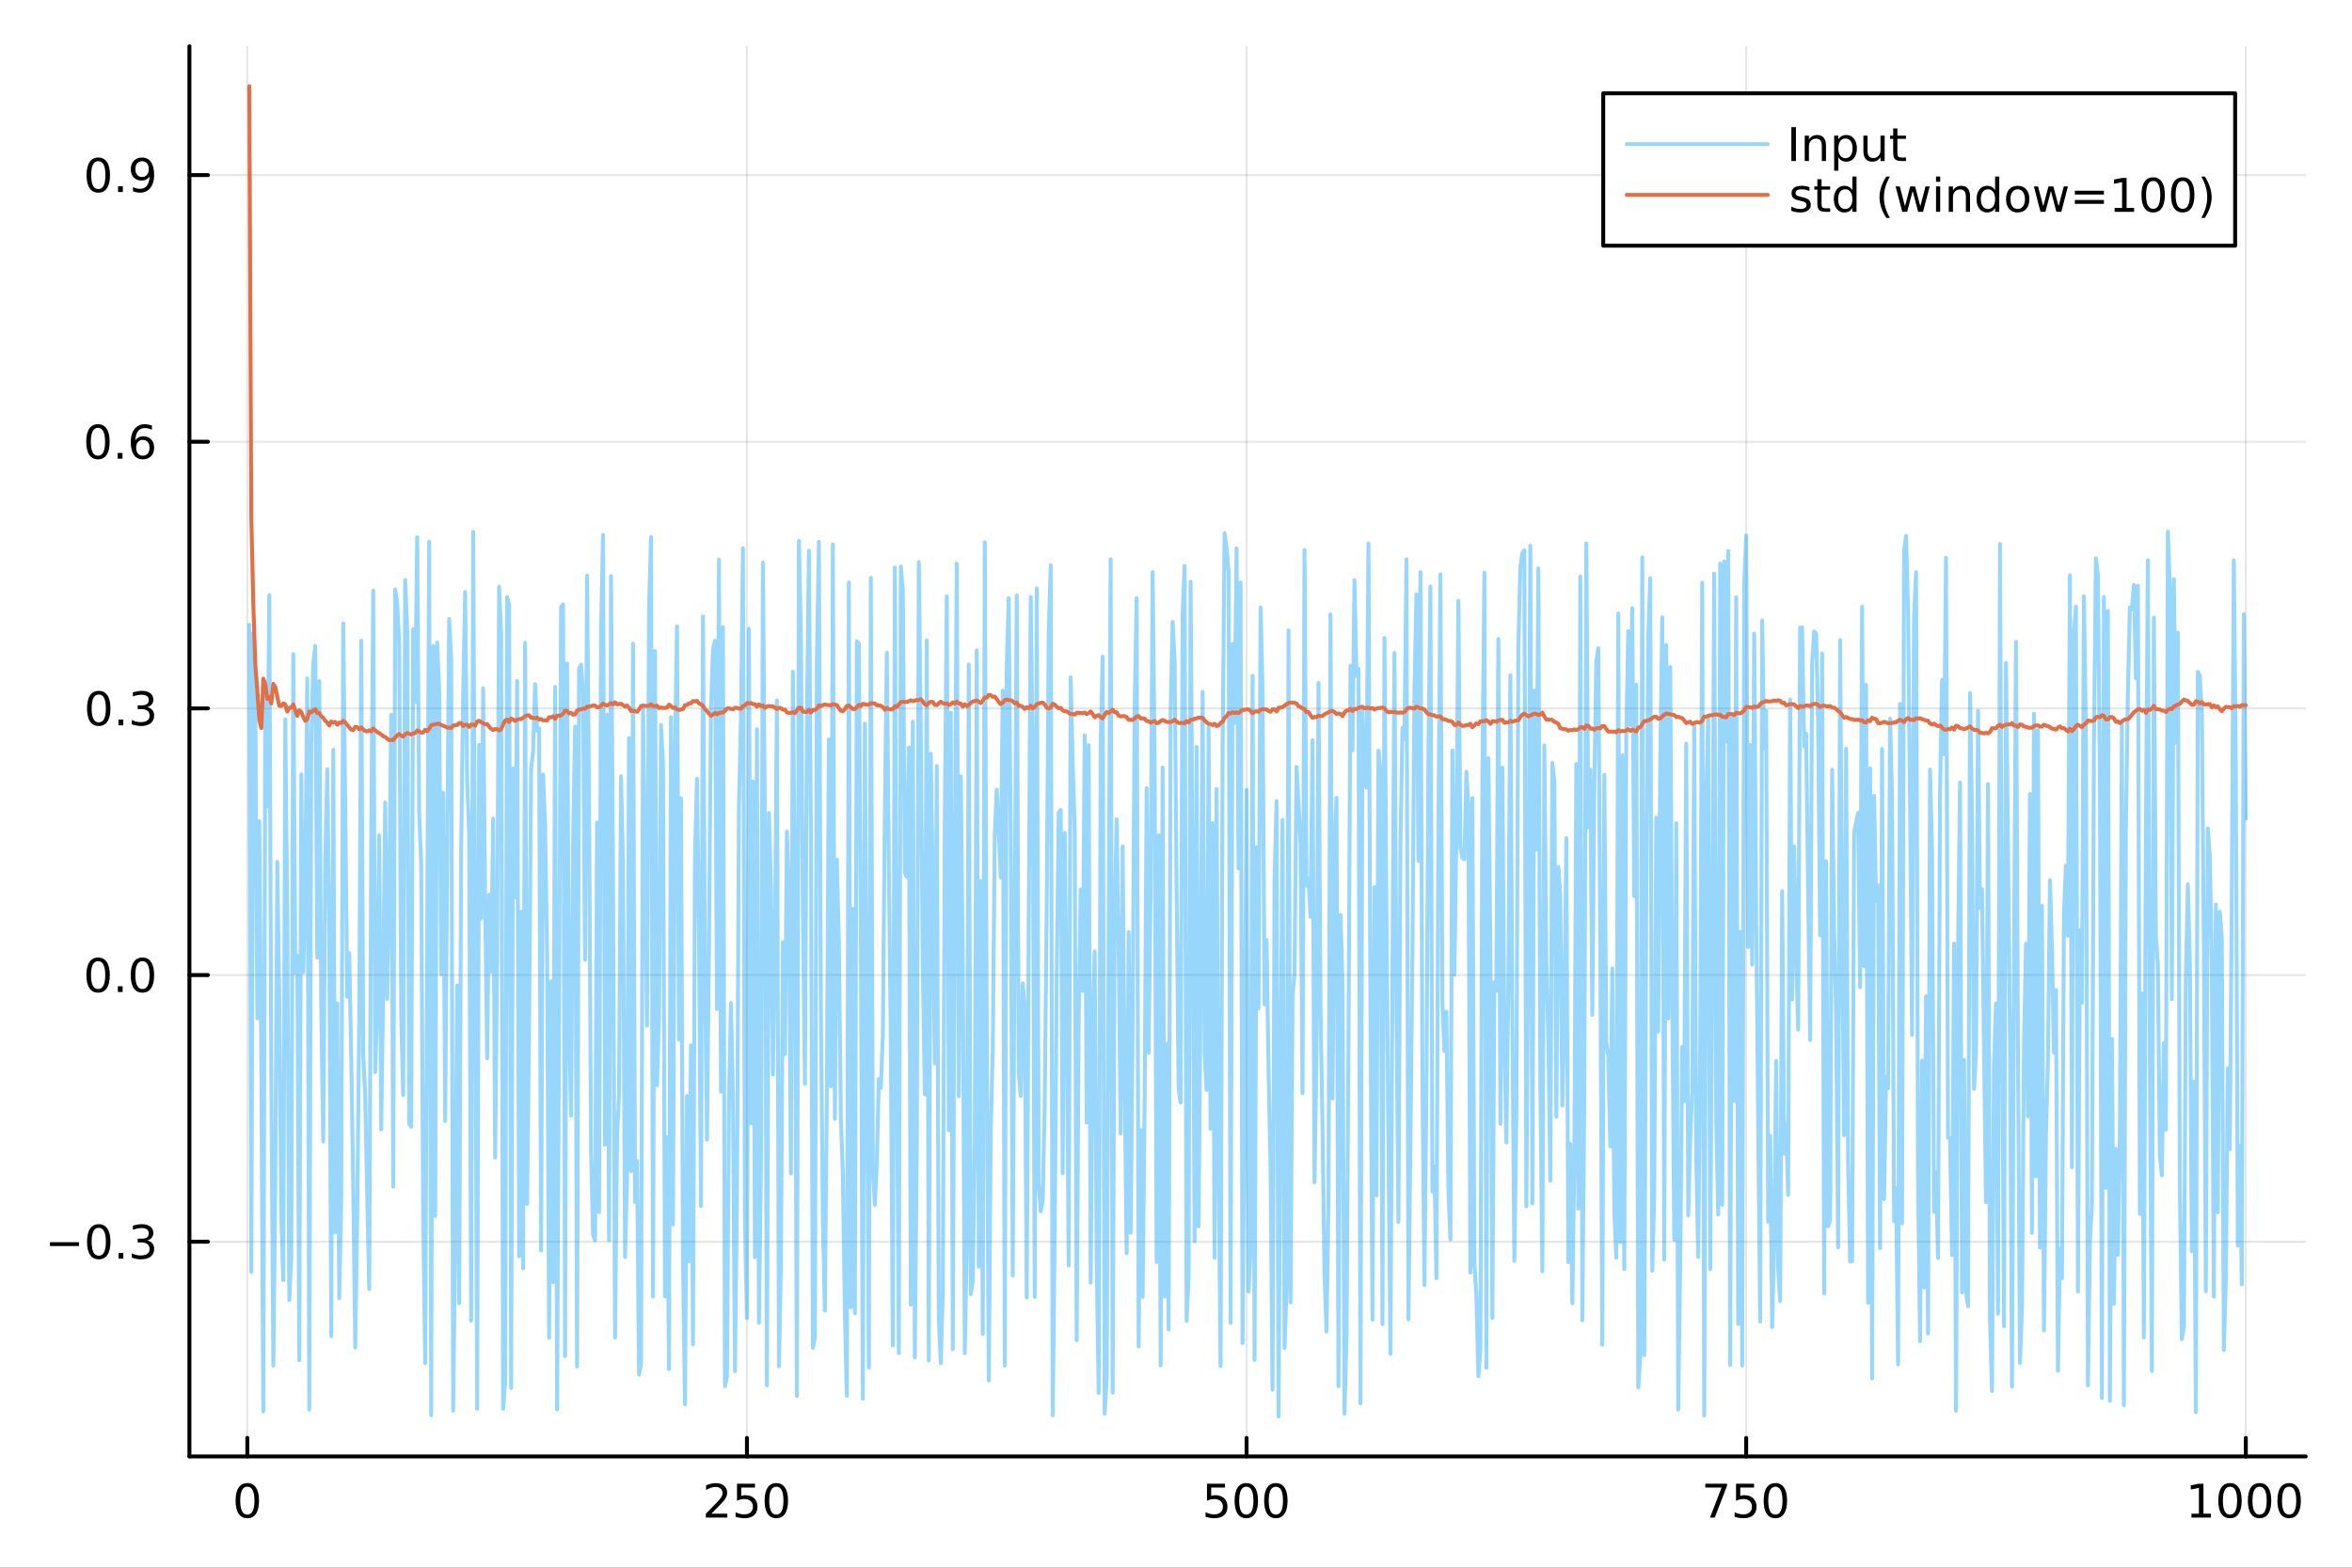 <?xml version="1.0" encoding="utf-8"?>
<svg xmlns="http://www.w3.org/2000/svg" xmlns:xlink="http://www.w3.org/1999/xlink" width="600" height="400" viewBox="0 0 2400 1600">
<rect x="0" y="0" width="2400" height="1600" fill="#333333" stroke="none"/>
<defs>
  <clipPath id="clip380">
    <rect x="0" y="0" width="2400" height="1600"/>
  </clipPath>
</defs>
<path clip-path="url(#clip380)" d="M0 1600 L2400 1600 L2400 0 L0 0  Z" fill="#ffffff" fill-rule="evenodd" fill-opacity="1"/>
<defs>
  <clipPath id="clip381">
    <rect x="480" y="0" width="1681" height="1600"/>
  </clipPath>
</defs>
<path clip-path="url(#clip380)" d="M193.288 1486.45 L2352.76 1486.45 L2352.76 47.244 L193.288 47.244  Z" fill="#ffffff" fill-rule="evenodd" fill-opacity="1"/>
<defs>
  <clipPath id="clip382">
    <rect x="193" y="47" width="2160" height="1440"/>
  </clipPath>
</defs>
<polyline clip-path="url(#clip382)" style="stroke:#000000; stroke-linecap:round; stroke-linejoin:round; stroke-width:2; stroke-opacity:0.1; fill:none" points="252.366,1486.45 252.366,47.244 "/>
<polyline clip-path="url(#clip382)" style="stroke:#000000; stroke-linecap:round; stroke-linejoin:round; stroke-width:2; stroke-opacity:0.1; fill:none" points="762.184,1486.45 762.184,47.244 "/>
<polyline clip-path="url(#clip382)" style="stroke:#000000; stroke-linecap:round; stroke-linejoin:round; stroke-width:2; stroke-opacity:0.1; fill:none" points="1272,1486.45 1272,47.244 "/>
<polyline clip-path="url(#clip382)" style="stroke:#000000; stroke-linecap:round; stroke-linejoin:round; stroke-width:2; stroke-opacity:0.1; fill:none" points="1781.82,1486.45 1781.82,47.244 "/>
<polyline clip-path="url(#clip382)" style="stroke:#000000; stroke-linecap:round; stroke-linejoin:round; stroke-width:2; stroke-opacity:0.1; fill:none" points="2291.64,1486.45 2291.64,47.244 "/>
<polyline clip-path="url(#clip380)" style="stroke:#000000; stroke-linecap:round; stroke-linejoin:round; stroke-width:4; stroke-opacity:1; fill:none" points="193.288,1486.45 2352.76,1486.45 "/>
<polyline clip-path="url(#clip380)" style="stroke:#000000; stroke-linecap:round; stroke-linejoin:round; stroke-width:4; stroke-opacity:1; fill:none" points="252.366,1486.45 252.366,1467.55 "/>
<polyline clip-path="url(#clip380)" style="stroke:#000000; stroke-linecap:round; stroke-linejoin:round; stroke-width:4; stroke-opacity:1; fill:none" points="762.184,1486.45 762.184,1467.55 "/>
<polyline clip-path="url(#clip380)" style="stroke:#000000; stroke-linecap:round; stroke-linejoin:round; stroke-width:4; stroke-opacity:1; fill:none" points="1272,1486.45 1272,1467.55 "/>
<polyline clip-path="url(#clip380)" style="stroke:#000000; stroke-linecap:round; stroke-linejoin:round; stroke-width:4; stroke-opacity:1; fill:none" points="1781.82,1486.45 1781.82,1467.55 "/>
<polyline clip-path="url(#clip380)" style="stroke:#000000; stroke-linecap:round; stroke-linejoin:round; stroke-width:4; stroke-opacity:1; fill:none" points="2291.64,1486.45 2291.64,1467.55 "/>
<path clip-path="url(#clip380)" d="M252.366 1517.37 Q248.755 1517.37 246.926 1520.93 Q245.12 1524.47 245.12 1531.6 Q245.12 1538.71 246.926 1542.27 Q248.755 1545.82 252.366 1545.82 Q256 1545.82 257.805 1542.27 Q259.634 1538.71 259.634 1531.6 Q259.634 1524.47 257.805 1520.93 Q256 1517.37 252.366 1517.37 M252.366 1513.66 Q258.176 1513.66 261.231 1518.27 Q264.31 1522.85 264.31 1531.6 Q264.31 1540.33 261.231 1544.94 Q258.176 1549.52 252.366 1549.52 Q246.555 1549.52 243.477 1544.94 Q240.421 1540.33 240.421 1531.6 Q240.421 1522.85 243.477 1518.27 Q246.555 1513.66 252.366 1513.66 Z" fill="#000000" fill-rule="nonzero" fill-opacity="1" /><path clip-path="url(#clip380)" d="M725.876 1544.91 L742.196 1544.91 L742.196 1548.85 L720.251 1548.85 L720.251 1544.91 Q722.913 1542.16 727.497 1537.53 Q732.103 1532.88 733.284 1531.53 Q735.529 1529.01 736.409 1527.27 Q737.311 1525.51 737.311 1523.82 Q737.311 1521.07 735.367 1519.33 Q733.446 1517.6 730.344 1517.6 Q728.145 1517.6 725.691 1518.36 Q723.261 1519.13 720.483 1520.68 L720.483 1515.95 Q723.307 1514.82 725.761 1514.24 Q728.214 1513.66 730.251 1513.66 Q735.622 1513.66 738.816 1516.35 Q742.01 1519.03 742.01 1523.52 Q742.01 1525.65 741.2 1527.57 Q740.413 1529.47 738.307 1532.07 Q737.728 1532.74 734.626 1535.95 Q731.524 1539.15 725.876 1544.91 Z" fill="#000000" fill-rule="nonzero" fill-opacity="1" /><path clip-path="url(#clip380)" d="M752.057 1514.29 L770.413 1514.29 L770.413 1518.22 L756.339 1518.22 L756.339 1526.7 Q757.358 1526.35 758.376 1526.19 Q759.395 1526 760.413 1526 Q766.2 1526 769.58 1529.17 Q772.959 1532.34 772.959 1537.76 Q772.959 1543.34 769.487 1546.44 Q766.015 1549.52 759.696 1549.52 Q757.52 1549.52 755.251 1549.15 Q753.006 1548.78 750.598 1548.04 L750.598 1543.34 Q752.682 1544.47 754.904 1545.03 Q757.126 1545.58 759.603 1545.58 Q763.608 1545.58 765.945 1543.48 Q768.283 1541.37 768.283 1537.76 Q768.283 1534.15 765.945 1532.04 Q763.608 1529.94 759.603 1529.94 Q757.728 1529.94 755.853 1530.35 Q754.001 1530.77 752.057 1531.65 L752.057 1514.29 Z" fill="#000000" fill-rule="nonzero" fill-opacity="1" /><path clip-path="url(#clip380)" d="M792.172 1517.37 Q788.561 1517.37 786.732 1520.93 Q784.927 1524.47 784.927 1531.6 Q784.927 1538.71 786.732 1542.27 Q788.561 1545.82 792.172 1545.82 Q795.806 1545.82 797.612 1542.27 Q799.441 1538.71 799.441 1531.6 Q799.441 1524.47 797.612 1520.93 Q795.806 1517.37 792.172 1517.37 M792.172 1513.66 Q797.982 1513.66 801.038 1518.27 Q804.117 1522.85 804.117 1531.6 Q804.117 1540.33 801.038 1544.94 Q797.982 1549.52 792.172 1549.52 Q786.362 1549.52 783.283 1544.94 Q780.228 1540.33 780.228 1531.6 Q780.228 1522.85 783.283 1518.27 Q786.362 1513.66 792.172 1513.66 Z" fill="#000000" fill-rule="nonzero" fill-opacity="1" /><path clip-path="url(#clip380)" d="M1231.62 1514.29 L1249.98 1514.29 L1249.98 1518.22 L1235.9 1518.22 L1235.9 1526.7 Q1236.92 1526.35 1237.94 1526.19 Q1238.96 1526 1239.98 1526 Q1245.76 1526 1249.14 1529.17 Q1252.52 1532.34 1252.52 1537.76 Q1252.52 1543.34 1249.05 1546.44 Q1245.58 1549.52 1239.26 1549.52 Q1237.08 1549.52 1234.81 1549.15 Q1232.57 1548.78 1230.16 1548.04 L1230.16 1543.34 Q1232.25 1544.47 1234.47 1545.03 Q1236.69 1545.58 1239.17 1545.58 Q1243.17 1545.58 1245.51 1543.48 Q1247.85 1541.37 1247.85 1537.76 Q1247.85 1534.15 1245.51 1532.04 Q1243.17 1529.94 1239.17 1529.94 Q1237.29 1529.94 1235.42 1530.35 Q1233.56 1530.77 1231.62 1531.65 L1231.62 1514.29 Z" fill="#000000" fill-rule="nonzero" fill-opacity="1" /><path clip-path="url(#clip380)" d="M1271.74 1517.37 Q1268.12 1517.37 1266.3 1520.93 Q1264.49 1524.47 1264.49 1531.6 Q1264.49 1538.71 1266.3 1542.27 Q1268.12 1545.82 1271.74 1545.82 Q1275.37 1545.82 1277.18 1542.27 Q1279 1538.71 1279 1531.6 Q1279 1524.47 1277.18 1520.93 Q1275.37 1517.37 1271.74 1517.37 M1271.74 1513.66 Q1277.55 1513.66 1280.6 1518.27 Q1283.68 1522.85 1283.68 1531.6 Q1283.68 1540.33 1280.6 1544.94 Q1277.55 1549.52 1271.74 1549.52 Q1265.93 1549.52 1262.85 1544.94 Q1259.79 1540.33 1259.79 1531.6 Q1259.79 1522.85 1262.85 1518.27 Q1265.93 1513.66 1271.74 1513.66 Z" fill="#000000" fill-rule="nonzero" fill-opacity="1" /><path clip-path="url(#clip380)" d="M1301.9 1517.37 Q1298.29 1517.37 1296.46 1520.93 Q1294.65 1524.47 1294.65 1531.6 Q1294.65 1538.71 1296.46 1542.27 Q1298.29 1545.82 1301.9 1545.82 Q1305.53 1545.82 1307.34 1542.27 Q1309.17 1538.71 1309.17 1531.6 Q1309.17 1524.47 1307.34 1520.93 Q1305.53 1517.37 1301.9 1517.37 M1301.9 1513.66 Q1307.71 1513.66 1310.76 1518.27 Q1313.84 1522.85 1313.84 1531.6 Q1313.84 1540.33 1310.76 1544.94 Q1307.71 1549.52 1301.9 1549.52 Q1296.09 1549.52 1293.01 1544.94 Q1289.95 1540.33 1289.95 1531.6 Q1289.95 1522.85 1293.01 1518.27 Q1296.09 1513.66 1301.9 1513.66 Z" fill="#000000" fill-rule="nonzero" fill-opacity="1" /><path clip-path="url(#clip380)" d="M1740.1 1514.29 L1762.32 1514.29 L1762.32 1516.28 L1749.77 1548.85 L1744.89 1548.85 L1756.69 1518.22 L1740.1 1518.22 L1740.1 1514.29 Z" fill="#000000" fill-rule="nonzero" fill-opacity="1" /><path clip-path="url(#clip380)" d="M1771.48 1514.29 L1789.84 1514.29 L1789.84 1518.22 L1775.77 1518.22 L1775.77 1526.7 Q1776.79 1526.35 1777.8 1526.19 Q1778.82 1526 1779.84 1526 Q1785.63 1526 1789.01 1529.17 Q1792.39 1532.34 1792.39 1537.76 Q1792.39 1543.34 1788.92 1546.44 Q1785.44 1549.52 1779.12 1549.52 Q1776.95 1549.52 1774.68 1549.15 Q1772.43 1548.78 1770.03 1548.04 L1770.03 1543.34 Q1772.11 1544.47 1774.33 1545.03 Q1776.55 1545.58 1779.03 1545.58 Q1783.04 1545.58 1785.37 1543.48 Q1787.71 1541.37 1787.71 1537.76 Q1787.71 1534.15 1785.37 1532.04 Q1783.04 1529.94 1779.03 1529.94 Q1777.16 1529.94 1775.28 1530.35 Q1773.43 1530.77 1771.48 1531.65 L1771.48 1514.29 Z" fill="#000000" fill-rule="nonzero" fill-opacity="1" /><path clip-path="url(#clip380)" d="M1811.6 1517.37 Q1807.99 1517.37 1806.16 1520.93 Q1804.36 1524.47 1804.36 1531.6 Q1804.36 1538.71 1806.16 1542.27 Q1807.99 1545.82 1811.6 1545.82 Q1815.23 1545.82 1817.04 1542.27 Q1818.87 1538.71 1818.87 1531.6 Q1818.87 1524.47 1817.04 1520.93 Q1815.23 1517.37 1811.6 1517.37 M1811.6 1513.66 Q1817.41 1513.66 1820.47 1518.27 Q1823.54 1522.85 1823.54 1531.6 Q1823.54 1540.33 1820.47 1544.94 Q1817.41 1549.52 1811.6 1549.52 Q1805.79 1549.52 1802.71 1544.94 Q1799.66 1540.33 1799.66 1531.6 Q1799.66 1522.85 1802.71 1518.27 Q1805.79 1513.66 1811.6 1513.66 Z" fill="#000000" fill-rule="nonzero" fill-opacity="1" /><path clip-path="url(#clip380)" d="M2236.16 1544.91 L2243.8 1544.91 L2243.8 1518.55 L2235.49 1520.21 L2235.49 1515.95 L2243.76 1514.29 L2248.43 1514.29 L2248.43 1544.91 L2256.07 1544.91 L2256.07 1548.85 L2236.16 1548.85 L2236.16 1544.91 Z" fill="#000000" fill-rule="nonzero" fill-opacity="1" /><path clip-path="url(#clip380)" d="M2275.52 1517.37 Q2271.91 1517.37 2270.08 1520.93 Q2268.27 1524.47 2268.27 1531.6 Q2268.27 1538.71 2270.08 1542.27 Q2271.91 1545.82 2275.52 1545.82 Q2279.15 1545.82 2280.96 1542.27 Q2282.78 1538.71 2282.78 1531.6 Q2282.78 1524.47 2280.96 1520.93 Q2279.15 1517.37 2275.52 1517.37 M2275.52 1513.66 Q2281.33 1513.66 2284.38 1518.27 Q2287.46 1522.85 2287.46 1531.6 Q2287.46 1540.33 2284.38 1544.94 Q2281.33 1549.52 2275.52 1549.52 Q2269.71 1549.52 2266.63 1544.94 Q2263.57 1540.33 2263.57 1531.6 Q2263.57 1522.85 2266.63 1518.27 Q2269.71 1513.66 2275.52 1513.66 Z" fill="#000000" fill-rule="nonzero" fill-opacity="1" /><path clip-path="url(#clip380)" d="M2305.68 1517.37 Q2302.07 1517.37 2300.24 1520.93 Q2298.43 1524.47 2298.43 1531.6 Q2298.43 1538.71 2300.24 1542.27 Q2302.07 1545.82 2305.68 1545.82 Q2309.31 1545.82 2311.12 1542.27 Q2312.95 1538.71 2312.95 1531.6 Q2312.95 1524.47 2311.12 1520.93 Q2309.31 1517.37 2305.68 1517.37 M2305.68 1513.66 Q2311.49 1513.66 2314.54 1518.27 Q2317.62 1522.85 2317.62 1531.6 Q2317.62 1540.33 2314.54 1544.94 Q2311.49 1549.52 2305.68 1549.52 Q2299.87 1549.52 2296.79 1544.94 Q2293.73 1540.33 2293.73 1531.6 Q2293.73 1522.85 2296.79 1518.27 Q2299.87 1513.66 2305.68 1513.66 Z" fill="#000000" fill-rule="nonzero" fill-opacity="1" /><path clip-path="url(#clip380)" d="M2335.84 1517.37 Q2332.23 1517.37 2330.4 1520.93 Q2328.59 1524.47 2328.59 1531.6 Q2328.59 1538.71 2330.4 1542.27 Q2332.23 1545.82 2335.84 1545.82 Q2339.47 1545.82 2341.28 1542.27 Q2343.11 1538.71 2343.11 1531.6 Q2343.11 1524.47 2341.28 1520.93 Q2339.47 1517.37 2335.84 1517.37 M2335.84 1513.66 Q2341.65 1513.66 2344.71 1518.27 Q2347.78 1522.85 2347.78 1531.6 Q2347.78 1540.33 2344.71 1544.94 Q2341.65 1549.52 2335.84 1549.52 Q2330.03 1549.52 2326.95 1544.94 Q2323.9 1540.33 2323.9 1531.6 Q2323.9 1522.85 2326.95 1518.27 Q2330.03 1513.66 2335.84 1513.66 Z" fill="#000000" fill-rule="nonzero" fill-opacity="1" /><polyline clip-path="url(#clip382)" style="stroke:#000000; stroke-linecap:round; stroke-linejoin:round; stroke-width:2; stroke-opacity:0.1; fill:none" points="193.288,1267.33 2352.76,1267.33 "/>
<polyline clip-path="url(#clip382)" style="stroke:#000000; stroke-linecap:round; stroke-linejoin:round; stroke-width:2; stroke-opacity:0.1; fill:none" points="193.288,995.175 2352.76,995.175 "/>
<polyline clip-path="url(#clip382)" style="stroke:#000000; stroke-linecap:round; stroke-linejoin:round; stroke-width:2; stroke-opacity:0.1; fill:none" points="193.288,723.015 2352.76,723.015 "/>
<polyline clip-path="url(#clip382)" style="stroke:#000000; stroke-linecap:round; stroke-linejoin:round; stroke-width:2; stroke-opacity:0.1; fill:none" points="193.288,450.856 2352.76,450.856 "/>
<polyline clip-path="url(#clip382)" style="stroke:#000000; stroke-linecap:round; stroke-linejoin:round; stroke-width:2; stroke-opacity:0.1; fill:none" points="193.288,178.696 2352.76,178.696 "/>
<polyline clip-path="url(#clip380)" style="stroke:#000000; stroke-linecap:round; stroke-linejoin:round; stroke-width:4; stroke-opacity:1; fill:none" points="193.288,1486.45 193.288,47.244 "/>
<polyline clip-path="url(#clip380)" style="stroke:#000000; stroke-linecap:round; stroke-linejoin:round; stroke-width:4; stroke-opacity:1; fill:none" points="193.288,1267.33 212.185,1267.33 "/>
<polyline clip-path="url(#clip380)" style="stroke:#000000; stroke-linecap:round; stroke-linejoin:round; stroke-width:4; stroke-opacity:1; fill:none" points="193.288,995.175 212.185,995.175 "/>
<polyline clip-path="url(#clip380)" style="stroke:#000000; stroke-linecap:round; stroke-linejoin:round; stroke-width:4; stroke-opacity:1; fill:none" points="193.288,723.015 212.185,723.015 "/>
<polyline clip-path="url(#clip380)" style="stroke:#000000; stroke-linecap:round; stroke-linejoin:round; stroke-width:4; stroke-opacity:1; fill:none" points="193.288,450.856 212.185,450.856 "/>
<polyline clip-path="url(#clip380)" style="stroke:#000000; stroke-linecap:round; stroke-linejoin:round; stroke-width:4; stroke-opacity:1; fill:none" points="193.288,178.696 212.185,178.696 "/>
<path clip-path="url(#clip380)" d="M50.992 1267.79 L80.668 1267.79 L80.668 1271.72 L50.992 1271.72 L50.992 1267.79 Z" fill="#000000" fill-rule="nonzero" fill-opacity="1" /><path clip-path="url(#clip380)" d="M100.76 1253.13 Q97.149 1253.13 95.321 1256.7 Q93.515 1260.24 93.515 1267.37 Q93.515 1274.48 95.321 1278.04 Q97.149 1281.58 100.76 1281.58 Q104.395 1281.58 106.2 1278.04 Q108.029 1274.48 108.029 1267.37 Q108.029 1260.24 106.2 1256.7 Q104.395 1253.13 100.76 1253.13 M100.76 1249.43 Q106.571 1249.43 109.626 1254.04 Q112.705 1258.62 112.705 1267.37 Q112.705 1276.1 109.626 1280.7 Q106.571 1285.29 100.76 1285.29 Q94.95 1285.29 91.871 1280.7 Q88.816 1276.1 88.816 1267.37 Q88.816 1258.62 91.871 1254.04 Q94.95 1249.43 100.76 1249.43 Z" fill="#000000" fill-rule="nonzero" fill-opacity="1" /><path clip-path="url(#clip380)" d="M120.922 1278.73 L125.807 1278.73 L125.807 1284.61 L120.922 1284.61 L120.922 1278.73 Z" fill="#000000" fill-rule="nonzero" fill-opacity="1" /><path clip-path="url(#clip380)" d="M150.158 1265.98 Q153.515 1266.7 155.39 1268.97 Q157.288 1271.23 157.288 1274.57 Q157.288 1279.68 153.769 1282.48 Q150.251 1285.29 143.769 1285.29 Q141.593 1285.29 139.279 1284.85 Q136.987 1284.43 134.533 1283.57 L134.533 1279.06 Q136.478 1280.19 138.793 1280.77 Q141.107 1281.35 143.631 1281.35 Q148.029 1281.35 150.32 1279.61 Q152.635 1277.88 152.635 1274.57 Q152.635 1271.51 150.482 1269.8 Q148.353 1268.06 144.533 1268.06 L140.506 1268.06 L140.506 1264.22 L144.718 1264.22 Q148.168 1264.22 149.996 1262.85 Q151.825 1261.47 151.825 1258.87 Q151.825 1256.21 149.927 1254.8 Q148.052 1253.36 144.533 1253.36 Q142.612 1253.36 140.413 1253.78 Q138.214 1254.2 135.575 1255.08 L135.575 1250.91 Q138.237 1250.17 140.552 1249.8 Q142.89 1249.43 144.95 1249.43 Q150.274 1249.43 153.376 1251.86 Q156.478 1254.27 156.478 1258.39 Q156.478 1261.26 154.834 1263.25 Q153.191 1265.22 150.158 1265.98 Z" fill="#000000" fill-rule="nonzero" fill-opacity="1" /><path clip-path="url(#clip380)" d="M100.112 980.973 Q96.501 980.973 94.672 984.538 Q92.867 988.08 92.867 995.209 Q92.867 1002.32 94.672 1005.88 Q96.501 1009.42 100.112 1009.42 Q103.746 1009.42 105.552 1005.88 Q107.381 1002.32 107.381 995.209 Q107.381 988.08 105.552 984.538 Q103.746 980.973 100.112 980.973 M100.112 977.27 Q105.922 977.27 108.978 981.876 Q112.057 986.459 112.057 995.209 Q112.057 1003.94 108.978 1008.54 Q105.922 1013.13 100.112 1013.13 Q94.302 1013.13 91.223 1008.54 Q88.168 1003.94 88.168 995.209 Q88.168 986.459 91.223 981.876 Q94.302 977.27 100.112 977.27 Z" fill="#000000" fill-rule="nonzero" fill-opacity="1" /><path clip-path="url(#clip380)" d="M120.274 1006.57 L125.158 1006.57 L125.158 1012.45 L120.274 1012.45 L120.274 1006.57 Z" fill="#000000" fill-rule="nonzero" fill-opacity="1" /><path clip-path="url(#clip380)" d="M145.343 980.973 Q141.732 980.973 139.904 984.538 Q138.098 988.08 138.098 995.209 Q138.098 1002.32 139.904 1005.88 Q141.732 1009.42 145.343 1009.42 Q148.978 1009.42 150.783 1005.88 Q152.612 1002.32 152.612 995.209 Q152.612 988.08 150.783 984.538 Q148.978 980.973 145.343 980.973 M145.343 977.27 Q151.154 977.27 154.209 981.876 Q157.288 986.459 157.288 995.209 Q157.288 1003.94 154.209 1008.54 Q151.154 1013.13 145.343 1013.13 Q139.533 1013.13 136.455 1008.54 Q133.399 1003.94 133.399 995.209 Q133.399 986.459 136.455 981.876 Q139.533 977.27 145.343 977.27 Z" fill="#000000" fill-rule="nonzero" fill-opacity="1" /><path clip-path="url(#clip380)" d="M100.76 708.814 Q97.149 708.814 95.321 712.379 Q93.515 715.92 93.515 723.05 Q93.515 730.156 95.321 733.721 Q97.149 737.263 100.76 737.263 Q104.395 737.263 106.2 733.721 Q108.029 730.156 108.029 723.05 Q108.029 715.92 106.2 712.379 Q104.395 708.814 100.76 708.814 M100.76 705.11 Q106.571 705.11 109.626 709.717 Q112.705 714.3 112.705 723.05 Q112.705 731.777 109.626 736.383 Q106.571 740.966 100.76 740.966 Q94.95 740.966 91.871 736.383 Q88.816 731.777 88.816 723.05 Q88.816 714.3 91.871 709.717 Q94.95 705.11 100.76 705.11 Z" fill="#000000" fill-rule="nonzero" fill-opacity="1" /><path clip-path="url(#clip380)" d="M120.922 734.415 L125.807 734.415 L125.807 740.295 L120.922 740.295 L120.922 734.415 Z" fill="#000000" fill-rule="nonzero" fill-opacity="1" /><path clip-path="url(#clip380)" d="M150.158 721.661 Q153.515 722.378 155.39 724.647 Q157.288 726.915 157.288 730.249 Q157.288 735.365 153.769 738.165 Q150.251 740.966 143.769 740.966 Q141.593 740.966 139.279 740.527 Q136.987 740.11 134.533 739.253 L134.533 734.74 Q136.478 735.874 138.793 736.452 Q141.107 737.031 143.631 737.031 Q148.029 737.031 150.32 735.295 Q152.635 733.559 152.635 730.249 Q152.635 727.193 150.482 725.48 Q148.353 723.744 144.533 723.744 L140.506 723.744 L140.506 719.902 L144.718 719.902 Q148.168 719.902 149.996 718.536 Q151.825 717.147 151.825 714.554 Q151.825 711.892 149.927 710.48 Q148.052 709.045 144.533 709.045 Q142.612 709.045 140.413 709.462 Q138.214 709.879 135.575 710.758 L135.575 706.592 Q138.237 705.851 140.552 705.48 Q142.89 705.11 144.95 705.11 Q150.274 705.11 153.376 707.541 Q156.478 709.948 156.478 714.068 Q156.478 716.939 154.834 718.929 Q153.191 720.897 150.158 721.661 Z" fill="#000000" fill-rule="nonzero" fill-opacity="1" /><path clip-path="url(#clip380)" d="M99.95 436.654 Q96.339 436.654 94.51 440.219 Q92.705 443.761 92.705 450.89 Q92.705 457.997 94.51 461.562 Q96.339 465.103 99.95 465.103 Q103.584 465.103 105.39 461.562 Q107.219 457.997 107.219 450.89 Q107.219 443.761 105.39 440.219 Q103.584 436.654 99.95 436.654 M99.95 432.951 Q105.76 432.951 108.816 437.557 Q111.895 442.14 111.895 450.89 Q111.895 459.617 108.816 464.224 Q105.76 468.807 99.95 468.807 Q94.14 468.807 91.061 464.224 Q88.006 459.617 88.006 450.89 Q88.006 442.14 91.061 437.557 Q94.14 432.951 99.95 432.951 Z" fill="#000000" fill-rule="nonzero" fill-opacity="1" /><path clip-path="url(#clip380)" d="M120.112 462.256 L124.996 462.256 L124.996 468.136 L120.112 468.136 L120.112 462.256 Z" fill="#000000" fill-rule="nonzero" fill-opacity="1" /><path clip-path="url(#clip380)" d="M145.76 448.992 Q142.612 448.992 140.76 451.145 Q138.931 453.298 138.931 457.048 Q138.931 460.775 140.76 462.95 Q142.612 465.103 145.76 465.103 Q148.908 465.103 150.737 462.95 Q152.589 460.775 152.589 457.048 Q152.589 453.298 150.737 451.145 Q148.908 448.992 145.76 448.992 M155.042 434.339 L155.042 438.599 Q153.283 437.765 151.478 437.326 Q149.695 436.886 147.936 436.886 Q143.306 436.886 140.853 440.011 Q138.422 443.136 138.075 449.455 Q139.441 447.441 141.501 446.376 Q143.561 445.288 146.038 445.288 Q151.246 445.288 154.255 448.46 Q157.288 451.608 157.288 457.048 Q157.288 462.372 154.14 465.589 Q150.992 468.807 145.76 468.807 Q139.765 468.807 136.594 464.224 Q133.422 459.617 133.422 450.89 Q133.422 442.696 137.311 437.835 Q141.2 432.951 147.751 432.951 Q149.51 432.951 151.293 433.298 Q153.098 433.645 155.042 434.339 Z" fill="#000000" fill-rule="nonzero" fill-opacity="1" /><path clip-path="url(#clip380)" d="M100.297 164.495 Q96.686 164.495 94.858 168.06 Q93.052 171.601 93.052 178.731 Q93.052 185.837 94.858 189.402 Q96.686 192.944 100.297 192.944 Q103.932 192.944 105.737 189.402 Q107.566 185.837 107.566 178.731 Q107.566 171.601 105.737 168.06 Q103.932 164.495 100.297 164.495 M100.297 160.791 Q106.108 160.791 109.163 165.398 Q112.242 169.981 112.242 178.731 Q112.242 187.458 109.163 192.064 Q106.108 196.647 100.297 196.647 Q94.487 196.647 91.409 192.064 Q88.353 187.458 88.353 178.731 Q88.353 169.981 91.409 165.398 Q94.487 160.791 100.297 160.791 Z" fill="#000000" fill-rule="nonzero" fill-opacity="1" /><path clip-path="url(#clip380)" d="M120.459 190.097 L125.344 190.097 L125.344 195.976 L120.459 195.976 L120.459 190.097 Z" fill="#000000" fill-rule="nonzero" fill-opacity="1" /><path clip-path="url(#clip380)" d="M135.668 195.259 L135.668 190.999 Q137.427 191.833 139.232 192.272 Q141.038 192.712 142.774 192.712 Q147.404 192.712 149.834 189.61 Q152.288 186.485 152.635 180.143 Q151.293 182.134 149.232 183.198 Q147.172 184.263 144.672 184.263 Q139.487 184.263 136.455 181.138 Q133.445 177.99 133.445 172.55 Q133.445 167.226 136.594 164.009 Q139.742 160.791 144.973 160.791 Q150.968 160.791 154.117 165.398 Q157.288 169.981 157.288 178.731 Q157.288 186.902 153.399 191.786 Q149.533 196.647 142.982 196.647 Q141.223 196.647 139.418 196.3 Q137.612 195.953 135.668 195.259 M144.973 180.606 Q148.121 180.606 149.95 178.453 Q151.802 176.3 151.802 172.55 Q151.802 168.823 149.95 166.671 Q148.121 164.495 144.973 164.495 Q141.825 164.495 139.973 166.671 Q138.144 168.823 138.144 172.55 Q138.144 176.3 139.973 178.453 Q141.825 180.606 144.973 180.606 Z" fill="#000000" fill-rule="nonzero" fill-opacity="1" /><polyline clip-path="url(#clip382)" style="stroke:#009af9; stroke-linecap:round; stroke-linejoin:round; stroke-width:4; stroke-opacity:0.4; fill:none" points="254.405,637.594 256.444,1298.17 258.483,646.134 260.523,723.201 262.562,1039.33 264.601,838.147 266.641,1087.18 268.68,1440.49 270.719,696.684 272.758,822.941 274.798,607.352 276.837,1100.56 278.876,1393.91 280.915,1209.08 282.955,879.758 284.994,1019.8 287.033,1243.63 289.073,1306.45 291.112,734.316 293.151,934.84 295.19,1327 297.23,1283.61 299.269,667.446 301.308,992.806 303.347,975.268 305.387,1388.31 307.426,790.428 309.465,992.322 311.505,897.326 313.544,692.397 315.583,1438.67 317.622,758.454 319.662,677.683 321.701,659.304 323.74,977.372 325.779,695.063 327.819,1031.09 329.858,1165.08 331.897,877.134 333.937,784.972 335.976,946.127 338.015,1363.62 340.054,765.3 342.094,1257.74 344.133,1024.03 346.172,1325.02 348.211,1221.86 350.251,636.396 352.29,824.046 354.329,1017.32 356.369,972.885 358.408,1079.62 360.447,1209.42 362.486,1375.4 364.526,1238.62 366.565,1041.53 368.604,653.85 370.643,1077.05 372.683,1118.28 374.722,1223.63 376.761,1315.71 378.801,855.611 380.84,602.866 382.879,1094.22 384.918,1022.57 386.958,852.442 388.997,1152.71 391.036,1005.86 393.075,818.982 395.115,1019.48 397.154,906.901 399.193,729.657 401.233,1211.14 403.272,601.618 405.311,615.605 407.35,656.914 409.39,1035.51 411.429,1117.8 413.468,591.998 415.507,642.797 417.547,1146.54 419.586,1149.98 421.625,642.111 423.665,716.588 425.704,548.283 427.743,830.345 429.782,881.903 431.822,1240.47 433.861,1391.23 435.9,958.516 437.939,552.901 439.979,1444.42 442.018,659.392 444.057,1241.07 446.097,655.846 448.136,703.913 450.175,994.329 452.214,808.817 454.254,1144.17 456.293,880.179 458.332,631.721 460.371,671.419 462.411,1439.78 464.45,1266.9 466.489,1005.93 468.529,1330.09 470.568,864.923 472.607,710.429 474.646,604.12 476.686,795.947 478.725,851.37 480.764,1347.87 482.803,542.865 484.843,936.945 486.882,1437.93 488.921,760.124 490.961,937.475 493,702.496 495.039,922.062 497.078,1080.05 499.118,913.144 501.157,991.795 503.196,835.576 505.235,1181.35 507.275,976.694 509.314,598.806 511.353,645.772 513.393,1437.88 515.432,1411.39 517.471,609.255 519.51,616.515 521.55,1416.65 523.589,784.215 525.628,915.898 527.667,694.999 529.707,1282.27 531.746,930.513 533.785,1294.5 535.825,655.942 537.864,1228.66 539.903,1046.26 541.942,784.073 543.982,767.59 546.021,698.264 548.06,745.645 550.099,743.377 552.139,1276.3 554.178,790.479 556.217,844.298 558.257,974.668 560.296,1365.41 562.335,1001.6 564.374,1308.57 566.414,701.064 568.453,1438.55 570.492,1031.32 572.532,619.277 574.571,616.885 576.61,1384.1 578.649,677.191 580.689,1041.09 582.728,1138.77 584.767,861.105 586.806,741.509 588.846,1394.65 590.885,682.18 592.924,678.252 594.964,707.088 597.003,979.585 599.042,587.47 601.081,814.854 603.121,1174.93 605.16,1260.26 607.199,1265.81 609.238,839.505 611.278,1237.23 613.317,643.187 615.356,545.992 617.396,1168.21 619.435,729.296 621.474,1265.77 623.513,587.955 625.553,903.067 627.592,1365.26 629.631,1160.95 631.67,1116.69 633.71,792.261 635.749,883.583 637.788,1283.02 639.828,1201.74 641.867,753.399 643.906,1195.11 645.945,656.973 647.985,1226.69 650.024,1185.01 652.063,1403.01 654.102,1391.44 656.142,723.856 658.181,874.831 660.22,1046.83 662.26,620.83 664.299,548.021 666.338,1323.28 668.377,664.367 670.417,1107.67 672.456,1037.17 674.495,739.894 676.534,778.257 678.574,1323.01 680.613,1160.76 682.652,1397.31 684.692,731.864 686.731,1249.75 688.77,768.238 690.809,639.169 692.849,1061.06 694.888,814.785 696.927,1284.21 698.966,1433.25 701.006,1118.66 703.045,1287.38 705.084,1066.92 707.124,1372.11 709.163,873.163 711.202,794.747 713.241,948.184 715.281,1231 717.32,629.093 719.359,988.696 721.398,1163.12 723.438,964.367 725.477,722.809 727.516,662.931 729.556,653.945 731.595,1029.85 733.634,571.224 735.673,1114.15 737.713,640.055 739.752,1414.82 741.791,1404.3 743.83,1125.81 745.87,1023.6 747.909,1117 749.948,1399.47 751.988,1223.81 754.027,821.927 756.066,734.249 758.105,559.563 760.145,1247.76 762.184,1345.23 764.223,641.672 766.262,1146.52 768.302,797.607 770.341,1283.05 772.38,744.223 774.42,1350.2 776.459,1190.05 778.498,574.03 780.537,848.181 782.577,1413.89 784.616,829.785 786.655,903.291 788.694,1096.77 790.734,961.334 792.773,714.91 794.812,1394.34 796.852,1290.01 798.891,961.614 800.93,1075.87 802.969,848.786 805.009,909.278 807.048,1197.63 809.087,685.538 811.126,920.032 813.166,1424.83 815.205,552.026 817.244,651.992 819.284,930.438 821.323,1106.28 823.362,741.079 825.401,562.087 827.441,849.319 829.48,1375.74 831.519,1365.01 833.558,673.202 835.598,552.925 837.637,1030.49 839.676,1246.31 841.716,1337.61 843.755,1111.2 845.794,754.74 847.833,1108.87 849.873,555.721 851.912,1141.97 853.951,877.501 855.99,961.751 858.03,1142.16 860.069,1197.4 862.108,1340.48 864.148,1424.59 866.187,594.536 868.226,1334.27 870.265,927.506 872.305,1340.33 874.344,654.469 876.383,656.839 878.422,951.611 880.462,1427.57 882.501,738.549 884.54,1070.79 886.58,1395.87 888.619,589.765 890.658,1193.01 892.697,1229.71 894.737,1186.6 896.776,1101.22 898.815,1110.46 900.855,1056.29 902.894,829.976 904.933,666.131 906.972,881.465 909.012,1065.9 911.051,1373.12 913.09,579.161 915.129,1077.62 917.169,1381.08 919.208,578.184 921.247,602.725 923.287,890.539 925.326,895.097 927.365,762.82 929.404,1331.59 931.444,736.629 933.483,1385.59 935.522,1170.85 937.561,573.638 939.601,746.895 941.64,984.129 943.679,1116.93 945.719,653.616 947.758,1388.65 949.797,769.263 951.836,905.339 953.876,1085.44 955.915,781.76 957.954,1345.83 959.993,1391.29 962.033,1319.24 964.072,839.749 966.111,608.739 968.151,1153.61 970.19,727.403 972.229,1377.11 974.268,870.19 976.308,575.325 978.347,1118.79 980.386,792.342 982.425,978.166 984.465,1381.14 986.504,1270.65 988.543,678.231 990.583,1320.9 992.622,1307.76 994.661,1166.96 996.7,663.894 998.74,1292.86 1000.78,899.056 1002.82,1361.46 1004.86,553.44 1006.9,1053.03 1008.94,1408.99 1010.98,1153.98 1013.01,1072.3 1015.05,852.815 1017.09,805.855 1019.13,847.124 1021.17,895.561 1023.21,704.88 1025.25,1393.78 1027.29,680.227 1029.33,610.454 1031.37,857.332 1033.41,1301.82 1035.45,923.02 1037.49,607.771 1039.53,1094.26 1041.56,1118.54 1043.6,1003.51 1045.64,1027.01 1047.68,1324.24 1049.72,948.064 1051.76,609.244 1053.8,779.654 1055.84,1323.73 1057.88,600.464 1059.92,1208.66 1061.96,1236.41 1064,1225.19 1066.04,1125.65 1068.07,927.418 1070.11,646.251 1072.15,576.894 1074.19,1444.52 1076.23,1258.42 1078.27,998.704 1080.31,829.429 1082.35,826.738 1084.39,1197.52 1086.43,850.088 1088.47,1024.13 1090.51,1291.55 1092.55,691.208 1094.59,780.773 1096.62,844.432 1098.66,1367.83 1100.7,1042.2 1102.74,907.784 1104.78,1011.25 1106.82,750.462 1108.86,1145.65 1110.9,760.339 1112.94,1309.03 1114.98,1052.74 1117.02,971.152 1119.06,1285.57 1121.1,1421.69 1123.14,759.067 1125.17,670.212 1127.21,1442.79 1129.25,1407.2 1131.29,944.186 1133.33,570.907 1135.37,1421.3 1137.41,937.399 1139.45,836.258 1141.49,969.295 1143.53,1156.92 1145.57,863.802 1147.61,1100.84 1149.65,1279.15 1151.69,951.224 1153.72,1258.12 1155.76,1045.55 1157.8,722.693 1159.84,610.572 1161.88,1374.25 1163.92,1153.12 1165.96,1323.7 1168,1122.39 1170.04,804.369 1172.08,1074.36 1174.12,907.087 1176.16,583.874 1178.2,774.883 1180.23,1288.11 1182.27,852.529 1184.31,1393.5 1186.35,783.286 1188.39,1323.3 1190.43,1065.17 1192.47,1356.94 1194.51,726.685 1196.55,634.656 1198.59,673.981 1200.63,909.047 1202.67,1110.73 1204.71,1125.31 1206.75,627.924 1208.78,577.492 1210.82,1348.18 1212.86,1304.16 1214.9,593.747 1216.94,892.357 1218.98,1266.93 1221.02,762.271 1223.06,1251.64 1225.1,1003.93 1227.14,706.145 1229.18,1074.53 1231.22,1112.4 1233.26,742.232 1235.3,1152.02 1237.33,840.136 1239.37,1283.56 1241.41,805.137 1243.45,1184.99 1245.49,1394.24 1247.53,765.674 1249.57,544.181 1251.61,560.063 1253.65,583.466 1255.69,1350.23 1257.73,657.102 1259.77,737.717 1261.81,559.675 1263.85,886.331 1265.88,594.499 1267.92,1370.84 1269.96,1108.95 1272,806.14 1274.04,1318.26 1276.08,1274.44 1278.12,689.629 1280.16,1387.98 1282.2,864.784 1284.24,1029.22 1286.28,619.947 1288.32,702.921 1290.36,1025.11 1292.39,959.235 1294.43,1091.77 1296.47,1188.45 1298.51,1418.46 1300.55,898.652 1302.59,817.58 1304.63,1445.72 1306.67,1110.62 1308.71,836.663 1310.75,1375.97 1312.79,1314.64 1314.83,643.442 1316.87,1329.16 1318.91,1017.61 1320.94,992.741 1322.98,782.687 1325.02,819.583 1327.06,860.056 1329.1,1115.84 1331.14,561.321 1333.18,903.99 1335.22,896.919 1337.26,935.746 1339.3,755.416 1341.34,1206.73 1343.38,1073.92 1345.42,696.898 1347.46,1028.53 1349.49,1148.35 1351.53,1298.79 1353.57,1358.96 1355.61,1222.46 1357.65,627.041 1359.69,1121.18 1361.73,862.103 1363.77,814.211 1365.81,1414.94 1367.85,933.753 1369.89,1002.79 1371.93,1442.8 1373.97,1365.2 1376.01,1063.04 1378.04,679.498 1380.08,765.787 1382.12,592.235 1384.16,689.7 1386.2,682.279 1388.24,1432.34 1390.28,724.075 1392.32,792.086 1394.36,803.705 1396.4,554.71 1398.44,1035.36 1400.48,1346.95 1402.52,905.387 1404.56,1220.08 1406.59,766.062 1408.63,786.255 1410.67,1351.56 1412.71,651.06 1414.75,932.05 1416.79,1166.66 1418.83,1381.75 1420.87,992.871 1422.91,666.385 1424.95,1028.61 1426.99,1247.1 1429.03,859.672 1431.07,742.7 1433.1,754.325 1435.14,570.868 1437.18,1346.65 1439.22,1165.98 1441.26,970.474 1443.3,706.29 1445.34,606.707 1447.38,878.646 1449.42,583.93 1451.46,1101.65 1453.5,1311.61 1455.54,1107.98 1457.58,770.14 1459.62,598.534 1461.65,1216.04 1463.69,1190.42 1465.73,1304.61 1467.77,841.459 1469.81,586.258 1471.85,1023.91 1473.89,1072.64 1475.93,1032.53 1477.97,1213.39 1480.01,1264.88 1482.05,765.953 1484.09,994.76 1486.13,852.405 1488.17,613.237 1490.2,865.066 1492.24,875.639 1494.28,877.082 1496.32,787.651 1498.36,822.74 1500.4,1298.8 1502.44,814.391 1504.48,1290.39 1506.52,1322.2 1508.56,1404.47 1510.6,1377.12 1512.64,793.672 1514.68,584.361 1516.72,1395.91 1518.75,773.721 1520.79,966.905 1522.83,1345.22 1524.87,1002.37 1526.91,1011.24 1528.95,652.29 1530.99,1146.9 1533.03,783.473 1535.07,1066.48 1537.11,1166.02 1539.15,999.741 1541.19,689.166 1543.23,1037.57 1545.26,1286.92 1547.3,1138.97 1549.34,659.734 1551.38,578.272 1553.42,564.311 1555.46,561.611 1557.5,1231.23 1559.54,947.075 1561.58,556.965 1563.62,1228.28 1565.66,704.85 1567.7,867.2 1569.74,580.024 1571.78,1105.22 1573.81,1297.55 1575.85,760.785 1577.89,979.628 1579.93,1059.57 1581.97,1205.04 1584.01,778.682 1586.05,797.285 1588.09,1139.73 1590.13,884.712 1592.17,914.132 1594.21,1128.31 1596.25,1036.43 1598.29,855.493 1600.33,1288.17 1602.36,1167.42 1604.4,1330.23 1606.44,1187.88 1608.48,779.77 1610.52,1233.62 1612.56,588.392 1614.6,1347.48 1616.64,1118.41 1618.68,554.567 1620.72,844.449 1622.76,785.492 1624.8,1035.76 1626.84,800.872 1628.88,675.819 1630.91,661.504 1632.95,962.692 1634.99,1372.53 1637.03,790.948 1639.07,1064.02 1641.11,1077.4 1643.15,1170.04 1645.19,988.491 1647.23,1234.15 1649.27,1283.61 1651.31,626.157 1653.35,1267.69 1655.39,770.853 1657.42,1295.31 1659.46,751.241 1661.5,644.17 1663.54,739.841 1665.58,620.687 1667.62,914.536 1669.66,698.588 1671.7,1416.02 1673.74,1383.6 1675.78,568.702 1677.82,1382.93 1679.86,922.462 1681.9,648.341 1683.94,590.178 1685.97,1296.87 1688.01,1219.93 1690.05,834.434 1692.09,1052.79 1694.13,776.229 1696.17,630.007 1698.21,1285.56 1700.25,658.283 1702.29,1039.44 1704.33,680.703 1706.37,1017.29 1708.41,1265.38 1710.45,840.18 1712.49,1438.81 1714.52,1287.99 1716.56,1068.43 1718.6,1123.89 1720.64,759.024 1722.68,1240.64 1724.72,1162.29 1726.76,1112.16 1728.8,739.648 1730.84,1179.78 1732.88,1282.96 1734.92,1070.91 1736.96,594.743 1739,1444.88 1741.04,818.461 1743.07,731.059 1745.11,1295.45 1747.15,976.89 1749.19,585.25 1751.23,1142.72 1753.27,1239.61 1755.31,575.182 1757.35,1229.59 1759.39,572.967 1761.43,757.005 1763.47,562.376 1765.51,1393.26 1767.55,728.919 1769.58,1123.94 1771.62,609.69 1773.66,1351.25 1775.7,950.95 1777.74,1393.83 1779.78,597.093 1781.82,546.697 1783.86,966.527 1785.9,760.3 1787.94,984.521 1789.98,646.732 1792.02,929.031 1794.06,1145.96 1796.1,1348.84 1798.13,633.224 1800.17,763.574 1802.21,725.36 1804.25,1247.03 1806.29,1159.1 1808.33,1354.47 1810.37,1267.21 1812.41,1082.74 1814.45,1294.36 1816.49,1327.83 1818.53,909.615 1820.57,1177.33 1822.61,1146.66 1824.65,1219.33 1826.68,714.068 1828.72,1020.07 1830.76,864.068 1832.8,969.869 1834.84,1050.97 1836.88,640.511 1838.92,640.401 1840.96,761.829 1843,748.814 1845.04,910.7 1847.08,1061.54 1849.12,676.467 1851.16,644.37 1853.2,646.849 1855.23,737.781 1857.27,954.601 1859.31,667.006 1861.35,1320.11 1863.39,878.984 1865.43,1251.64 1867.47,1244.96 1869.51,785.537 1871.55,949.916 1873.59,1034.88 1875.63,1272.95 1877.67,653.176 1879.71,942.836 1881.74,1158.54 1883.78,763.993 1885.82,1185.31 1887.86,1287.62 1889.9,1287.14 1891.94,849.503 1893.98,839.732 1896.02,829.517 1898.06,1007.71 1900.1,619.041 1902.14,986.085 1904.18,698.906 1906.22,1329.66 1908.26,784.143 1910.29,1406.73 1912.33,812.087 1914.37,919.216 1916.41,903.492 1918.45,1273.91 1920.49,764.359 1922.53,1223.93 1924.57,1099.19 1926.61,1110.8 1928.65,733.647 1930.69,815.436 1932.73,1246.4 1934.77,1212.89 1936.81,1392.43 1938.84,718.497 1940.88,1248.59 1942.92,561.961 1944.96,546.913 1947,622.29 1949.04,817.99 1951.08,1056.23 1953.12,629.663 1955.16,583.877 1957.2,1201.56 1959.24,1368.83 1961.28,1082.41 1963.32,1314.04 1965.36,1016.85 1967.39,1360.94 1969.43,785.454 1971.47,868.229 1973.51,1236.83 1975.55,1196.7 1977.59,1283.87 1979.63,809.132 1981.67,693.927 1983.71,769.816 1985.75,569.252 1987.79,1161.09 1989.83,1161.66 1991.87,1281.03 1993.9,963.083 1995.94,1439.94 1997.98,973.293 2000.02,798.662 2002.06,1319.09 2004.1,1081.73 2006.14,1317.82 2008.18,1333.28 2010.22,707.277 2012.26,835.638 2014.3,1111.3 2016.34,1073.96 2018.38,725.475 2020.42,926.882 2022.45,907.491 2024.49,1069.31 2026.53,1227.02 2028.57,800.231 2030.61,1345.67 2032.65,1419.74 2034.69,1087.47 2036.73,1024.11 2038.77,1340.68 2040.81,555.175 2042.85,1002.21 2044.89,1353.49 2046.93,676.555 2048.97,865.73 2051,1059.57 2053.04,1415.24 2055.08,991.158 2057.12,655.038 2059.16,1072.22 2061.2,1391.05 2063.24,1334.42 2065.28,1067.01 2067.32,963.27 2069.36,1139.37 2071.4,810.311 2073.44,1258.3 2075.48,728.479 2077.52,1200.69 2079.55,744.984 2081.59,1273.33 2083.63,924.558 2085.67,1357.88 2087.71,1158.49 2089.75,1080.49 2091.79,898.223 2093.83,967.626 2095.87,1074.41 2097.91,1010.39 2099.95,1399.08 2101.99,1274.22 2104.03,1304.7 2106.07,931.07 2108.1,883.369 2110.14,954.931 2112.18,587.187 2114.22,1191.4 2116.26,646.273 2118.3,618.997 2120.34,1318.23 2122.38,949.385 2124.42,1023.41 2126.46,608.53 2128.5,748.624 2130.54,1413.92 2132.58,1266.18 2134.61,1230.96 2136.65,760.879 2138.69,569.797 2140.73,586.37 2142.77,792.784 2144.81,1426.85 2146.85,609.269 2148.89,1212.46 2150.93,623.593 2152.97,1429.59 2155.01,1060.33 2157.05,1330.66 2159.09,1172.45 2161.13,1280.75 2163.16,1155.27 2165.2,739.043 2167.24,1434.16 2169.28,845.335 2171.32,706.715 2173.36,619.861 2175.4,621.853 2177.44,596.912 2179.48,692.236 2181.52,597.801 2183.56,1238.91 2185.6,1013.96 2187.64,1364.98 2189.68,848.58 2191.71,571.8 2193.75,1087.05 2195.79,1399.23 2197.83,630.287 2199.87,954.871 2201.91,984.199 2203.95,1180.15 2205.99,1199.66 2208.03,1064.48 2210.07,1153.14 2212.11,542.556 2214.15,600.755 2216.19,1019.8 2218.23,590.967 2220.26,757.869 2222.3,645.584 2224.34,1209.3 2226.38,1366.8 2228.42,1354.54 2230.46,999.419 2232.5,902.512 2234.54,981.083 2236.58,1276.93 2238.62,1103.96 2240.66,1441.3 2242.7,685.66 2244.74,689.758 2246.77,728.091 2248.81,962.244 2250.85,1317.88 2252.89,845.522 2254.93,873.981 2256.97,980.732 2259.01,1323.27 2261.05,923.15 2263.09,1237.41 2265.13,930.478 2267.17,957.561 2269.21,1377.87 2271.25,1307.2 2273.29,1090.2 2275.32,1172.79 2277.36,912.223 2279.4,571.861 2281.44,778.858 2283.48,1271.19 2285.52,1169.27 2287.56,1310.79 2289.6,626.987 2291.64,835.489 "/>
<polyline clip-path="url(#clip382)" style="stroke:#e26f46; stroke-linecap:round; stroke-linejoin:round; stroke-width:4; stroke-opacity:1; fill:none" points="254.405,87.976 256.444,528.075 258.483,616.231 260.523,678.23 262.562,704.625 264.601,734.996 266.641,743.101 268.68,692.575 270.719,698.446 272.758,713.217 274.798,711.261 276.837,718.002 278.876,697.979 280.915,701.274 282.955,711.066 284.994,720.311 287.033,720.595 289.073,717.995 291.112,719.021 293.151,726.148 295.19,722.425 297.23,722.187 299.269,718.941 301.308,725.011 303.347,730.663 305.387,724.841 307.426,726.704 309.465,731.715 311.505,735.722 313.544,734.158 315.583,726.13 317.622,726.987 319.662,725.466 321.701,723.735 323.74,727.757 325.779,727.463 327.819,731.008 329.858,732.695 331.897,735.693 333.937,737.322 335.976,740.542 338.015,736.355 340.054,737.422 342.094,736.826 344.133,739.689 346.172,737.465 348.211,737.995 350.251,735.613 352.29,737.306 354.329,739.901 356.369,742.463 358.408,744.588 360.447,745.084 362.486,741.913 364.526,742.134 366.565,744.383 368.604,742.425 370.643,744.418 372.683,746.079 374.722,746.486 376.761,745.312 378.801,746.625 380.84,743.5 382.879,745.216 384.918,747.16 386.958,748.407 388.997,749.552 391.036,751.391 393.075,752.21 395.115,753.963 397.154,755.449 399.193,755.075 401.233,755.383 403.272,752.663 405.311,750.449 407.35,749.182 409.39,750.728 411.429,751.833 413.468,749.416 415.507,748.107 417.547,748.913 419.586,749.689 421.625,748.41 423.665,748.291 425.704,745.508 427.743,746.546 429.782,747.836 431.822,747.502 433.861,744.844 435.9,746.25 437.939,743.773 439.979,740.255 442.018,739.575 444.057,739.409 446.097,738.715 448.136,738.643 450.175,739.966 452.214,740.788 454.254,741.446 456.293,742.584 458.332,742.506 460.371,743.072 462.411,740.544 464.45,740 466.489,740.066 468.529,737.942 470.568,737.943 472.607,740.949 474.646,739.787 476.686,739.62 478.725,741.928 480.764,739.433 482.803,739.479 484.843,740.682 486.882,736.375 488.921,735.623 490.961,737.165 493,738.292 495.039,739.228 497.078,738.937 499.118,741.641 501.157,743.813 503.196,745.165 505.235,744.144 507.275,744.143 509.314,745.536 511.353,744.211 513.393,739.442 515.432,735.355 517.471,734.378 519.51,736.89 521.55,733.329 523.589,734.24 525.628,735.897 527.667,734.607 529.707,733.848 531.746,733.938 533.785,732.581 535.825,730.962 537.864,730.144 539.903,730.011 541.942,732.562 543.982,732.578 546.021,733.113 548.06,732.425 550.099,734.434 552.139,733.788 554.178,735.159 556.217,735.245 558.257,735.332 560.296,731.943 562.335,732.223 564.374,731.038 566.414,733.469 568.453,730.426 570.492,730.463 572.532,730.059 574.571,728.428 576.61,725.307 578.649,725.563 580.689,728.091 582.728,727.414 584.767,729.414 586.806,729.17 588.846,725.348 590.885,724.268 592.924,723.941 594.964,723.123 597.003,723.302 599.042,721.31 601.081,721.091 603.121,720.679 605.16,720.127 607.199,720.115 609.238,721.849 611.278,721.733 613.317,720.241 615.356,718.024 617.396,719.239 619.435,720.048 621.474,718.895 623.513,717.44 625.553,719.019 627.592,716.706 629.631,718.818 631.67,718.612 633.71,718.227 635.749,719.656 637.788,721.195 639.828,720.039 641.867,722.256 643.906,725.662 645.945,725.636 647.985,725.788 650.024,726.457 652.063,724.019 654.102,720.68 656.142,720.052 658.181,720.487 660.22,720.497 662.26,720.361 664.299,718.753 666.338,720.537 668.377,720.654 670.417,720.284 672.456,722.736 674.495,722.03 676.534,722.558 678.574,722.421 680.613,722.225 682.652,719.093 684.692,720.716 686.731,722.601 688.77,721.86 690.809,724 692.849,724.598 694.888,724.192 696.927,723.622 698.966,719.749 701.006,719.574 703.045,717.893 705.084,717.757 707.124,715.399 709.163,715.883 711.202,715.255 713.241,717.898 715.281,718.933 717.32,720.349 719.359,723.796 721.398,725.742 723.438,728.287 725.477,730.575 727.516,729.395 729.556,727.489 731.595,728.946 733.634,727.634 735.673,727.291 737.713,727.212 739.752,725.377 741.791,723.145 743.83,722.823 745.87,723.488 747.909,723.998 749.948,722.381 751.988,722.521 754.027,723.141 756.066,723.386 758.105,720.702 760.145,719.873 762.184,717.626 764.223,717.924 766.262,717.477 768.302,718.699 770.341,718.61 772.38,721.262 774.42,718.858 776.459,720.641 778.498,720.016 780.537,722.517 782.577,721.022 784.616,720.572 786.655,720.832 788.694,720.937 790.734,722.088 792.773,723.697 794.812,722.451 796.852,722.761 798.891,724.349 800.93,724.263 802.969,727.079 805.009,727.596 807.048,727.444 809.087,726.743 811.126,727.946 813.166,725.078 815.205,722.357 817.244,722.472 819.284,726.224 821.323,726.54 823.362,726.658 825.401,724.446 827.441,727.161 829.48,724.676 831.519,724.68 833.558,723.188 835.598,719.876 837.637,720.584 839.676,719.657 841.716,719.031 843.755,719.559 845.794,719.571 847.833,720.063 849.873,718.621 851.912,719.209 853.951,719.645 855.99,722.794 858.03,725.409 860.069,725.867 862.108,723.84 864.148,720.481 866.187,720.105 868.226,721.837 870.265,723.635 872.305,723.683 874.344,721.595 876.383,719.438 878.422,720.64 880.462,718.303 882.501,718.853 884.54,719.229 886.58,719.249 888.619,717.488 890.658,717.946 892.697,717.989 894.737,719.864 896.776,719.758 898.815,720.285 900.855,721.618 902.894,724.4 904.933,722.555 906.972,723.861 909.012,723.864 911.051,723.849 913.09,720.931 915.129,721.536 917.169,718.883 919.208,716.693 921.247,716.332 923.287,716.144 925.326,716.515 927.365,715.604 929.404,714.799 931.444,715.581 933.483,715.006 935.522,714.508 937.561,714.546 939.601,713.612 941.64,715.955 943.679,718.821 945.719,719.723 947.758,717.195 949.797,716.297 951.836,716.449 953.876,719.351 955.915,719.64 957.954,717.754 959.993,716.05 962.033,717.676 964.072,718.324 966.111,717.856 968.151,719.646 970.19,718.774 972.229,716.816 974.268,718.036 976.308,715.995 978.347,718.046 980.386,718.102 982.425,721.232 984.465,718.833 986.504,720.663 988.543,719.336 990.583,717.533 992.622,715.962 994.661,715.479 996.7,714.907 998.74,716.17 1000.78,717.559 1002.82,715.171 1004.86,711.773 1006.9,712.09 1008.94,709.231 1010.98,709.502 1013.01,711.19 1015.05,710.91 1017.09,713.455 1019.13,716.636 1021.17,718.652 1023.21,717.143 1025.25,714.561 1027.29,713.922 1029.33,714.646 1031.37,714.689 1033.41,715.585 1035.45,717.893 1037.49,717.044 1039.53,720.532 1041.56,720.301 1043.6,721.397 1045.64,723.5 1047.68,721.773 1049.72,722.844 1051.76,720.253 1053.8,722.986 1055.84,721.421 1057.88,718.768 1059.92,717.997 1061.96,717.352 1064,717.14 1066.04,718.958 1068.07,722.225 1070.11,722.943 1072.15,721.932 1074.19,718.219 1076.23,719.137 1078.27,721.253 1080.31,722.87 1082.35,722.372 1084.39,725.091 1086.43,725.927 1088.47,726.019 1090.51,727.392 1092.55,728.748 1094.59,728.662 1096.62,729.375 1098.66,727.386 1100.7,727.572 1102.74,727.744 1104.78,727.826 1106.82,727.243 1108.86,728.709 1110.9,727.94 1112.94,726.124 1114.98,728.834 1117.02,732.035 1119.06,730.527 1121.1,729.895 1123.14,732.149 1125.17,733.082 1127.21,729.535 1129.25,726.688 1131.29,727.742 1133.33,726.209 1135.37,724.298 1137.41,726.917 1139.45,726.941 1141.49,730.397 1143.53,731.244 1145.57,730.86 1147.61,730.923 1149.65,731.963 1151.69,734.649 1153.72,734.598 1155.76,734.808 1157.8,733.279 1159.84,731.213 1161.88,730.832 1163.92,733.243 1165.96,733.189 1168,733.491 1170.04,735.802 1172.08,736.118 1174.12,737.488 1176.16,736.595 1178.2,735.918 1180.23,738.042 1182.27,737.786 1184.31,735.88 1186.35,734.871 1188.39,735.635 1190.43,736.89 1192.47,736.785 1194.51,737.012 1196.55,736.052 1198.59,734.492 1200.63,736.535 1202.67,737.967 1204.71,737.87 1206.75,737.756 1208.78,738.162 1210.82,735.807 1212.86,737.277 1214.9,734.647 1216.94,734.589 1218.98,733.499 1221.02,733.146 1223.06,732.307 1225.1,732.508 1227.14,732.522 1229.18,735.45 1231.22,737.157 1233.26,738.834 1235.3,738.809 1237.33,740.073 1239.37,738.619 1241.41,740.941 1243.45,740.458 1245.49,737.748 1247.53,736.604 1249.57,732.521 1251.61,730.898 1253.65,727.765 1255.69,728.159 1257.73,726.871 1259.77,727.696 1261.81,727.065 1263.85,727.784 1265.88,726.137 1267.92,724.41 1269.96,724.494 1272,723.978 1274.04,724.016 1276.08,725.71 1278.12,727.89 1280.16,726.25 1282.2,725.971 1284.24,726.408 1286.28,724.362 1288.32,723.74 1290.36,724.032 1292.39,724.053 1294.43,725.621 1296.47,726.429 1298.51,723.785 1300.55,724.029 1302.59,726.147 1304.63,722.313 1306.67,722.184 1308.71,721.743 1310.75,720.159 1312.79,718.725 1314.83,717.46 1316.87,717.225 1318.91,717.273 1320.94,717.285 1322.98,717.989 1325.02,720.867 1327.06,721.53 1329.1,723.136 1331.14,723.591 1333.18,726.873 1335.22,726.77 1337.26,729.902 1339.3,732.7 1341.34,731.712 1343.38,731.932 1345.42,730.411 1347.46,730.979 1349.49,730.671 1351.53,729.016 1353.57,727.995 1355.61,726.936 1357.65,726.012 1359.69,725.716 1361.73,726.697 1363.77,728.767 1365.81,728.132 1367.85,728.643 1369.89,730.892 1371.93,727.201 1373.97,725.07 1376.01,725.105 1378.04,723.477 1380.08,725.582 1382.12,723.528 1384.16,723.704 1386.2,722.379 1388.24,721.752 1390.28,721.266 1392.32,722.922 1394.36,722.582 1396.4,722.335 1398.44,723.258 1400.48,722.623 1402.52,724.187 1404.56,723.141 1406.59,722.686 1408.63,722.499 1410.67,722.038 1412.71,723.026 1414.75,725.591 1416.79,726.951 1418.83,726.582 1420.87,726.722 1422.91,726.483 1424.95,727.287 1426.99,727.333 1429.03,727.092 1431.07,727.439 1433.1,726.718 1435.14,724.118 1437.18,722.45 1439.22,722.354 1441.26,722.686 1443.3,723.182 1445.34,721.258 1447.38,722.01 1449.42,722.89 1451.46,723.186 1453.5,724.186 1455.54,726.967 1457.58,729.059 1459.62,729.174 1461.65,729.871 1463.69,730.05 1465.73,731.424 1467.77,731.217 1469.81,731.093 1471.85,733.969 1473.89,734.124 1475.93,734.664 1477.97,735.823 1480.01,735.93 1482.05,736.685 1484.09,739.959 1486.13,739.9 1488.17,737.373 1490.2,739.612 1492.24,740.896 1494.28,740.744 1496.32,740.051 1498.36,739.882 1500.4,738.7 1502.44,742.212 1504.48,740.253 1506.52,738.328 1508.56,739.058 1510.6,736.265 1512.64,735.992 1514.68,736.194 1516.72,734.976 1518.75,736.307 1520.79,738.836 1522.83,736.119 1524.87,736.109 1526.91,736.785 1528.95,735.239 1530.99,734.906 1533.03,734.6 1535.07,737.759 1537.11,737.174 1539.15,737.301 1541.19,735.696 1543.23,736.608 1545.26,735.777 1547.3,735.461 1549.34,735.023 1551.38,731.961 1553.42,729.327 1555.46,728.276 1557.5,729.884 1559.54,731.18 1561.58,730.196 1563.62,729.32 1565.66,728.27 1567.7,728.507 1569.74,729.846 1571.78,729.406 1573.81,727.22 1575.85,731.091 1577.89,734.437 1579.93,734.452 1581.97,734.562 1584.01,734.651 1586.05,736.699 1588.09,737.404 1590.13,738.791 1592.17,743.258 1594.21,743.738 1596.25,744.178 1598.29,744.451 1600.33,745.726 1602.36,745.018 1604.4,745.268 1606.44,744.402 1608.48,744.935 1610.52,744.373 1612.56,742.12 1614.6,742.181 1616.64,743.828 1618.68,740.365 1620.72,740.824 1622.76,743.647 1624.8,743.558 1626.84,744.8 1628.88,743.241 1630.91,743.168 1632.95,743.349 1634.99,740.861 1637.03,741.137 1639.07,744.04 1641.11,746.721 1643.15,746.687 1645.19,746.677 1647.23,746.613 1649.27,747.388 1651.31,745.103 1653.35,746.537 1655.39,745.959 1657.42,746.174 1659.46,745.507 1661.5,744.155 1663.54,745.89 1665.58,744.621 1667.62,745.576 1669.66,746.54 1671.7,742.683 1673.74,742.177 1675.78,739.026 1677.82,735.891 1679.86,735.919 1681.9,735.11 1683.94,734.222 1685.97,732.774 1688.01,731.539 1690.05,731.455 1692.09,733.732 1694.13,733.222 1696.17,731.194 1698.21,729.437 1700.25,728.226 1702.29,728.548 1704.33,729.049 1706.37,729.438 1708.41,729.733 1710.45,731.879 1712.49,731.275 1714.52,732.541 1716.56,732.88 1718.6,735.239 1720.64,737.996 1722.68,737.239 1724.72,736.509 1726.76,738.884 1728.8,737.898 1730.84,737.042 1732.88,737.101 1734.92,737.506 1736.96,735.425 1739,731.29 1741.04,731.552 1743.07,730.483 1745.11,729.994 1747.15,730.071 1749.19,729.164 1751.23,729.139 1753.27,729.576 1755.31,729.529 1757.35,731.529 1759.39,731.708 1761.43,732.024 1763.47,728.828 1765.51,728.816 1767.55,728.857 1769.58,729.838 1771.62,727.512 1773.66,727.912 1775.7,728.178 1777.74,726.857 1779.78,724.997 1781.82,721.528 1783.86,721.655 1785.9,721.805 1787.94,722.496 1789.98,721.102 1792.02,721.596 1794.06,721.169 1796.1,718.666 1798.13,716.98 1800.17,716.283 1802.21,715.446 1804.25,715.892 1806.29,715.951 1808.33,715.622 1810.37,714.879 1812.41,715.3 1814.45,714.66 1816.49,715.127 1818.53,717.528 1820.57,717.159 1822.61,719.923 1824.65,719.256 1826.68,718.642 1828.72,718.667 1830.76,719.018 1832.8,720.784 1834.84,722.706 1836.88,720.463 1838.92,721.043 1840.96,720.824 1843,719.978 1845.04,720.083 1847.08,720.642 1849.12,719.028 1851.16,718.387 1853.2,718.443 1855.23,719.579 1857.27,721.327 1859.31,720.417 1861.35,720.097 1863.39,720.766 1865.43,721.062 1867.47,720.585 1869.51,722.209 1871.55,722.26 1873.59,723.585 1875.63,725.564 1877.67,726.904 1879.71,729.907 1881.74,732.502 1883.78,731.752 1885.82,732.818 1887.86,733.78 1889.9,733.898 1891.94,734.737 1893.98,734.765 1896.02,734.487 1898.06,735.218 1900.1,735.069 1902.14,736.971 1904.18,737.437 1906.22,735.045 1908.26,736.022 1910.29,732.489 1912.33,733.561 1914.37,733.853 1916.41,737.982 1918.45,738.154 1920.49,737.527 1922.53,736.721 1924.57,737.265 1926.61,738.308 1928.65,737.965 1930.69,737.955 1932.73,737.413 1934.77,737.117 1936.81,735.543 1938.84,734.541 1940.88,735.754 1942.92,736.964 1944.96,734.009 1947,732.817 1949.04,734.644 1951.08,734.457 1953.12,735.058 1955.16,733.102 1957.2,733.498 1959.24,732.964 1961.28,734.09 1963.32,734.585 1965.36,735.38 1967.39,735.671 1969.43,738.462 1971.47,739.402 1973.51,738.47 1975.55,740.12 1977.59,741.03 1979.63,740.49 1981.67,742.5 1983.71,744.481 1985.75,744.855 1987.79,744.129 1989.83,744.342 1991.87,742.496 1993.9,744.729 1995.94,740.649 1997.98,741.15 2000.02,743.145 2002.06,743.35 2004.1,744.193 2006.14,743.516 2008.18,742.502 2010.22,741.393 2012.26,743.574 2014.3,744.846 2016.34,744.879 2018.38,745.502 2020.42,747.938 2022.45,747.932 2024.49,748.586 2026.53,747.89 2028.57,748.511 2030.61,747.086 2032.65,743.209 2034.69,743.272 2036.73,743.245 2038.77,740.819 2040.81,739.504 2042.85,741.903 2044.89,740.386 2046.93,739.576 2048.97,739.386 2051,739.391 2053.04,738.017 2055.08,740.567 2057.12,740.683 2059.16,742.048 2061.2,739.251 2063.24,739.679 2065.28,741.431 2067.32,741.757 2069.36,742.553 2071.4,742.768 2073.44,742.646 2075.48,741.078 2077.52,740.411 2079.55,740.293 2081.59,741.57 2083.63,741.508 2085.67,739.616 2087.71,740.565 2089.75,741.021 2091.79,742.137 2093.83,743.544 2095.87,744.041 2097.91,744.686 2099.95,742.588 2101.99,741.374 2104.03,743.283 2106.07,743.115 2108.1,744.927 2110.14,746.564 2112.18,743.812 2114.22,746.155 2116.26,744.156 2118.3,741.081 2120.34,739.683 2122.38,740.78 2124.42,742.142 2126.46,739.505 2128.5,738.187 2130.54,735.304 2132.58,735.788 2134.61,735.866 2136.65,735.412 2138.69,732.165 2140.73,731.381 2142.77,732.108 2144.81,729.891 2146.85,730.663 2148.89,734.178 2150.93,734.198 2152.97,731.834 2155.01,731.829 2157.05,733.174 2159.09,736.792 2161.13,736.17 2163.16,738.033 2165.2,736.343 2167.24,734.76 2169.28,734.069 2171.32,734.143 2173.36,732.074 2175.4,729.442 2177.44,726.938 2179.48,725.609 2181.52,723.872 2183.56,723.605 2185.6,725.482 2187.64,724.332 2189.68,727.593 2191.71,724.231 2193.75,724.535 2195.79,723.106 2197.83,720.431 2199.87,723.789 2201.91,723.801 2203.95,724.091 2205.99,725.198 2208.03,725.238 2210.07,726.634 2212.11,724.653 2214.15,723.28 2216.19,723.779 2218.23,720.931 2220.26,720.014 2222.3,719.114 2224.34,718.348 2226.38,716.018 2228.42,713.852 2230.46,714.766 2232.5,715.318 2234.54,717.481 2236.58,719.312 2238.62,719.252 2240.66,715.699 2242.7,716.072 2244.74,717.892 2246.77,716.607 2248.81,718.987 2250.85,718.866 2252.89,718.763 2254.93,718.578 2256.97,721.881 2259.01,719.843 2261.05,721.861 2263.09,720.891 2265.13,723.731 2267.17,725.927 2269.21,723.226 2271.25,721.415 2273.29,721.633 2275.32,721.693 2277.36,722.835 2279.4,720.847 2281.44,720.833 2283.48,720.506 2285.52,721.38 2287.56,719.634 2289.6,719.619 2291.64,719.728 "/>
<path clip-path="url(#clip380)" d="M1635.96 250.738 L2280.77 250.738 L2280.77 95.218 L1635.96 95.218  Z" fill="#ffffff" fill-rule="evenodd" fill-opacity="1"/>
<polyline clip-path="url(#clip380)" style="stroke:#000000; stroke-linecap:round; stroke-linejoin:round; stroke-width:4; stroke-opacity:1; fill:none" points="1635.96,250.738 2280.77,250.738 2280.77,95.218 1635.96,95.218 1635.96,250.738 "/>
<polyline clip-path="url(#clip380)" style="stroke:#009af9; stroke-linecap:round; stroke-linejoin:round; stroke-width:4; stroke-opacity:0.4; fill:none" points="1659.96,147.058 1803.92,147.058 "/>
<path clip-path="url(#clip380)" d="M1827.92 129.778 L1832.59 129.778 L1832.59 164.338 L1827.92 164.338 L1827.92 129.778 Z" fill="#000000" fill-rule="nonzero" fill-opacity="1" /><path clip-path="url(#clip380)" d="M1863.26 148.689 L1863.26 164.338 L1859 164.338 L1859 148.828 Q1859 145.148 1857.57 143.319 Q1856.13 141.49 1853.26 141.49 Q1849.81 141.49 1847.82 143.69 Q1845.83 145.889 1845.83 149.685 L1845.83 164.338 L1841.55 164.338 L1841.55 138.412 L1845.83 138.412 L1845.83 142.44 Q1847.36 140.102 1849.42 138.944 Q1851.5 137.787 1854.21 137.787 Q1858.68 137.787 1860.97 140.565 Q1863.26 143.319 1863.26 148.689 Z" fill="#000000" fill-rule="nonzero" fill-opacity="1" /><path clip-path="url(#clip380)" d="M1875.88 160.449 L1875.88 174.199 L1871.6 174.199 L1871.6 138.412 L1875.88 138.412 L1875.88 142.347 Q1877.22 140.032 1879.26 138.921 Q1881.32 137.787 1884.17 137.787 Q1888.89 137.787 1891.83 141.537 Q1894.79 145.287 1894.79 151.398 Q1894.79 157.509 1891.83 161.259 Q1888.89 165.009 1884.17 165.009 Q1881.32 165.009 1879.26 163.898 Q1877.22 162.763 1875.88 160.449 M1890.37 151.398 Q1890.37 146.699 1888.43 144.037 Q1886.5 141.352 1883.12 141.352 Q1879.74 141.352 1877.8 144.037 Q1875.88 146.699 1875.88 151.398 Q1875.88 156.097 1877.8 158.782 Q1879.74 161.444 1883.12 161.444 Q1886.5 161.444 1888.43 158.782 Q1890.37 156.097 1890.37 151.398 Z" fill="#000000" fill-rule="nonzero" fill-opacity="1" /><path clip-path="url(#clip380)" d="M1901.41 154.106 L1901.41 138.412 L1905.67 138.412 L1905.67 153.944 Q1905.67 157.625 1907.11 159.476 Q1908.54 161.305 1911.41 161.305 Q1914.86 161.305 1916.85 159.106 Q1918.86 156.907 1918.86 153.111 L1918.86 138.412 L1923.12 138.412 L1923.12 164.338 L1918.86 164.338 L1918.86 160.356 Q1917.31 162.717 1915.25 163.875 Q1913.22 165.009 1910.51 165.009 Q1906.04 165.009 1903.73 162.231 Q1901.41 159.453 1901.41 154.106 M1912.13 137.787 L1912.13 137.787 Z" fill="#000000" fill-rule="nonzero" fill-opacity="1" /><path clip-path="url(#clip380)" d="M1936.11 131.051 L1936.11 138.412 L1944.88 138.412 L1944.88 141.722 L1936.11 141.722 L1936.11 155.796 Q1936.11 158.967 1936.97 159.87 Q1937.85 160.773 1940.51 160.773 L1944.88 160.773 L1944.88 164.338 L1940.51 164.338 Q1935.58 164.338 1933.7 162.509 Q1931.83 160.657 1931.83 155.796 L1931.83 141.722 L1928.7 141.722 L1928.7 138.412 L1931.83 138.412 L1931.83 131.051 L1936.11 131.051 Z" fill="#000000" fill-rule="nonzero" fill-opacity="1" /><polyline clip-path="url(#clip380)" style="stroke:#e26f46; stroke-linecap:round; stroke-linejoin:round; stroke-width:4; stroke-opacity:1; fill:none" points="1659.96,198.898 1803.92,198.898 "/>
<path clip-path="url(#clip380)" d="M1846.34 191.016 L1846.34 195.043 Q1844.54 194.117 1842.59 193.655 Q1840.65 193.192 1838.56 193.192 Q1835.39 193.192 1833.8 194.164 Q1832.22 195.136 1832.22 197.08 Q1832.22 198.562 1833.36 199.418 Q1834.49 200.252 1837.92 201.016 L1839.37 201.34 Q1843.91 202.312 1845.81 204.094 Q1847.73 205.854 1847.73 209.025 Q1847.73 212.636 1844.86 214.742 Q1842.01 216.849 1837.01 216.849 Q1834.93 216.849 1832.66 216.432 Q1830.42 216.039 1827.92 215.228 L1827.92 210.83 Q1830.28 212.057 1832.57 212.682 Q1834.86 213.284 1837.11 213.284 Q1840.12 213.284 1841.74 212.266 Q1843.36 211.224 1843.36 209.349 Q1843.36 207.613 1842.18 206.687 Q1841.02 205.761 1837.06 204.904 L1835.58 204.557 Q1831.62 203.724 1829.86 202.011 Q1828.1 200.275 1828.1 197.266 Q1828.1 193.608 1830.69 191.618 Q1833.29 189.627 1838.05 189.627 Q1840.42 189.627 1842.5 189.974 Q1844.58 190.321 1846.34 191.016 Z" fill="#000000" fill-rule="nonzero" fill-opacity="1" /><path clip-path="url(#clip380)" d="M1858.73 182.891 L1858.73 190.252 L1867.5 190.252 L1867.5 193.562 L1858.73 193.562 L1858.73 207.636 Q1858.73 210.807 1859.58 211.71 Q1860.46 212.613 1863.12 212.613 L1867.5 212.613 L1867.5 216.178 L1863.12 216.178 Q1858.19 216.178 1856.32 214.349 Q1854.44 212.497 1854.44 207.636 L1854.44 193.562 L1851.32 193.562 L1851.32 190.252 L1854.44 190.252 L1854.44 182.891 L1858.73 182.891 Z" fill="#000000" fill-rule="nonzero" fill-opacity="1" /><path clip-path="url(#clip380)" d="M1890.16 194.187 L1890.16 180.159 L1894.42 180.159 L1894.42 216.178 L1890.16 216.178 L1890.16 212.289 Q1888.82 214.603 1886.76 215.738 Q1884.72 216.849 1881.85 216.849 Q1877.15 216.849 1874.19 213.099 Q1871.25 209.349 1871.25 203.238 Q1871.25 197.127 1874.19 193.377 Q1877.15 189.627 1881.85 189.627 Q1884.72 189.627 1886.76 190.761 Q1888.82 191.872 1890.16 194.187 M1875.65 203.238 Q1875.65 207.937 1877.57 210.622 Q1879.51 213.284 1882.89 213.284 Q1886.27 213.284 1888.22 210.622 Q1890.16 207.937 1890.16 203.238 Q1890.16 198.539 1888.22 195.877 Q1886.27 193.192 1882.89 193.192 Q1879.51 193.192 1877.57 195.877 Q1875.65 198.539 1875.65 203.238 Z" fill="#000000" fill-rule="nonzero" fill-opacity="1" /><path clip-path="url(#clip380)" d="M1928.49 180.206 Q1925.39 185.53 1923.89 190.738 Q1922.38 195.946 1922.38 201.293 Q1922.38 206.641 1923.89 211.895 Q1925.42 217.127 1928.49 222.428 L1924.79 222.428 Q1921.32 216.988 1919.58 211.733 Q1917.87 206.479 1917.87 201.293 Q1917.87 196.131 1919.58 190.9 Q1921.3 185.668 1924.79 180.206 L1928.49 180.206 Z" fill="#000000" fill-rule="nonzero" fill-opacity="1" /><path clip-path="url(#clip380)" d="M1934.28 190.252 L1938.54 190.252 L1943.86 210.483 L1949.17 190.252 L1954.19 190.252 L1959.51 210.483 L1964.81 190.252 L1969.07 190.252 L1962.29 216.178 L1957.27 216.178 L1951.69 194.928 L1946.09 216.178 L1941.06 216.178 L1934.28 190.252 Z" fill="#000000" fill-rule="nonzero" fill-opacity="1" /><path clip-path="url(#clip380)" d="M1975.53 190.252 L1979.79 190.252 L1979.79 216.178 L1975.53 216.178 L1975.53 190.252 M1975.53 180.159 L1979.79 180.159 L1979.79 185.553 L1975.53 185.553 L1975.53 180.159 Z" fill="#000000" fill-rule="nonzero" fill-opacity="1" /><path clip-path="url(#clip380)" d="M2010.25 200.529 L2010.25 216.178 L2005.99 216.178 L2005.99 200.668 Q2005.99 196.988 2004.56 195.159 Q2003.12 193.33 2000.25 193.33 Q1996.8 193.33 1994.81 195.53 Q1992.82 197.729 1992.82 201.525 L1992.82 216.178 L1988.54 216.178 L1988.54 190.252 L1992.82 190.252 L1992.82 194.28 Q1994.35 191.942 1996.41 190.784 Q1998.49 189.627 2001.2 189.627 Q2005.67 189.627 2007.96 192.405 Q2010.25 195.159 2010.25 200.529 Z" fill="#000000" fill-rule="nonzero" fill-opacity="1" /><path clip-path="url(#clip380)" d="M2035.81 194.187 L2035.81 180.159 L2040.07 180.159 L2040.07 216.178 L2035.81 216.178 L2035.81 212.289 Q2034.47 214.603 2032.41 215.738 Q2030.37 216.849 2027.5 216.849 Q2022.8 216.849 2019.84 213.099 Q2016.9 209.349 2016.9 203.238 Q2016.9 197.127 2019.84 193.377 Q2022.8 189.627 2027.5 189.627 Q2030.37 189.627 2032.41 190.761 Q2034.47 191.872 2035.81 194.187 M2021.29 203.238 Q2021.29 207.937 2023.22 210.622 Q2025.16 213.284 2028.54 213.284 Q2031.92 213.284 2033.86 210.622 Q2035.81 207.937 2035.81 203.238 Q2035.81 198.539 2033.86 195.877 Q2031.92 193.192 2028.54 193.192 Q2025.16 193.192 2023.22 195.877 Q2021.29 198.539 2021.29 203.238 Z" fill="#000000" fill-rule="nonzero" fill-opacity="1" /><path clip-path="url(#clip380)" d="M2058.89 193.238 Q2055.46 193.238 2053.47 195.923 Q2051.48 198.585 2051.48 203.238 Q2051.48 207.891 2053.45 210.576 Q2055.44 213.238 2058.89 213.238 Q2062.29 213.238 2064.28 210.553 Q2066.27 207.867 2066.27 203.238 Q2066.27 198.631 2064.28 195.946 Q2062.29 193.238 2058.89 193.238 M2058.89 189.627 Q2064.44 189.627 2067.61 193.238 Q2070.79 196.849 2070.79 203.238 Q2070.79 209.604 2067.61 213.238 Q2064.44 216.849 2058.89 216.849 Q2053.31 216.849 2050.14 213.238 Q2046.99 209.604 2046.99 203.238 Q2046.99 196.849 2050.14 193.238 Q2053.31 189.627 2058.89 189.627 Z" fill="#000000" fill-rule="nonzero" fill-opacity="1" /><path clip-path="url(#clip380)" d="M2075.37 190.252 L2079.63 190.252 L2084.95 210.483 L2090.25 190.252 L2095.28 190.252 L2100.6 210.483 L2105.9 190.252 L2110.16 190.252 L2103.38 216.178 L2098.35 216.178 L2092.78 194.928 L2087.17 216.178 L2082.15 216.178 L2075.37 190.252 Z" fill="#000000" fill-rule="nonzero" fill-opacity="1" /><path clip-path="url(#clip380)" d="M2117.17 194.65 L2146.85 194.65 L2146.85 198.539 L2117.17 198.539 L2117.17 194.65 M2117.17 204.094 L2146.85 204.094 L2146.85 208.029 L2117.17 208.029 L2117.17 204.094 Z" fill="#000000" fill-rule="nonzero" fill-opacity="1" /><path clip-path="url(#clip380)" d="M2157.75 212.242 L2165.39 212.242 L2165.39 185.877 L2157.08 187.543 L2157.08 183.284 L2165.34 181.618 L2170.02 181.618 L2170.02 212.242 L2177.66 212.242 L2177.66 216.178 L2157.75 216.178 L2157.75 212.242 Z" fill="#000000" fill-rule="nonzero" fill-opacity="1" /><path clip-path="url(#clip380)" d="M2197.1 184.696 Q2193.49 184.696 2191.66 188.261 Q2189.86 191.803 2189.86 198.932 Q2189.86 206.039 2191.66 209.604 Q2193.49 213.145 2197.1 213.145 Q2200.74 213.145 2202.54 209.604 Q2204.37 206.039 2204.37 198.932 Q2204.37 191.803 2202.54 188.261 Q2200.74 184.696 2197.1 184.696 M2197.1 180.993 Q2202.91 180.993 2205.97 185.599 Q2209.05 190.182 2209.05 198.932 Q2209.05 207.659 2205.97 212.266 Q2202.91 216.849 2197.1 216.849 Q2191.29 216.849 2188.22 212.266 Q2185.16 207.659 2185.16 198.932 Q2185.16 190.182 2188.22 185.599 Q2191.29 180.993 2197.1 180.993 Z" fill="#000000" fill-rule="nonzero" fill-opacity="1" /><path clip-path="url(#clip380)" d="M2227.27 184.696 Q2223.65 184.696 2221.83 188.261 Q2220.02 191.803 2220.02 198.932 Q2220.02 206.039 2221.83 209.604 Q2223.65 213.145 2227.27 213.145 Q2230.9 213.145 2232.71 209.604 Q2234.53 206.039 2234.53 198.932 Q2234.53 191.803 2232.71 188.261 Q2230.9 184.696 2227.27 184.696 M2227.27 180.993 Q2233.08 180.993 2236.13 185.599 Q2239.21 190.182 2239.21 198.932 Q2239.21 207.659 2236.13 212.266 Q2233.08 216.849 2227.27 216.849 Q2221.46 216.849 2218.38 212.266 Q2215.32 207.659 2215.32 198.932 Q2215.32 190.182 2218.38 185.599 Q2221.46 180.993 2227.27 180.993 Z" fill="#000000" fill-rule="nonzero" fill-opacity="1" /><path clip-path="url(#clip380)" d="M2246.15 180.206 L2249.86 180.206 Q2253.33 185.668 2255.04 190.9 Q2256.78 196.131 2256.78 201.293 Q2256.78 206.479 2255.04 211.733 Q2253.33 216.988 2249.86 222.428 L2246.15 222.428 Q2249.23 217.127 2250.74 211.895 Q2252.27 206.641 2252.27 201.293 Q2252.27 195.946 2250.74 190.738 Q2249.23 185.53 2246.15 180.206 Z" fill="#000000" fill-rule="nonzero" fill-opacity="1" /></svg>
